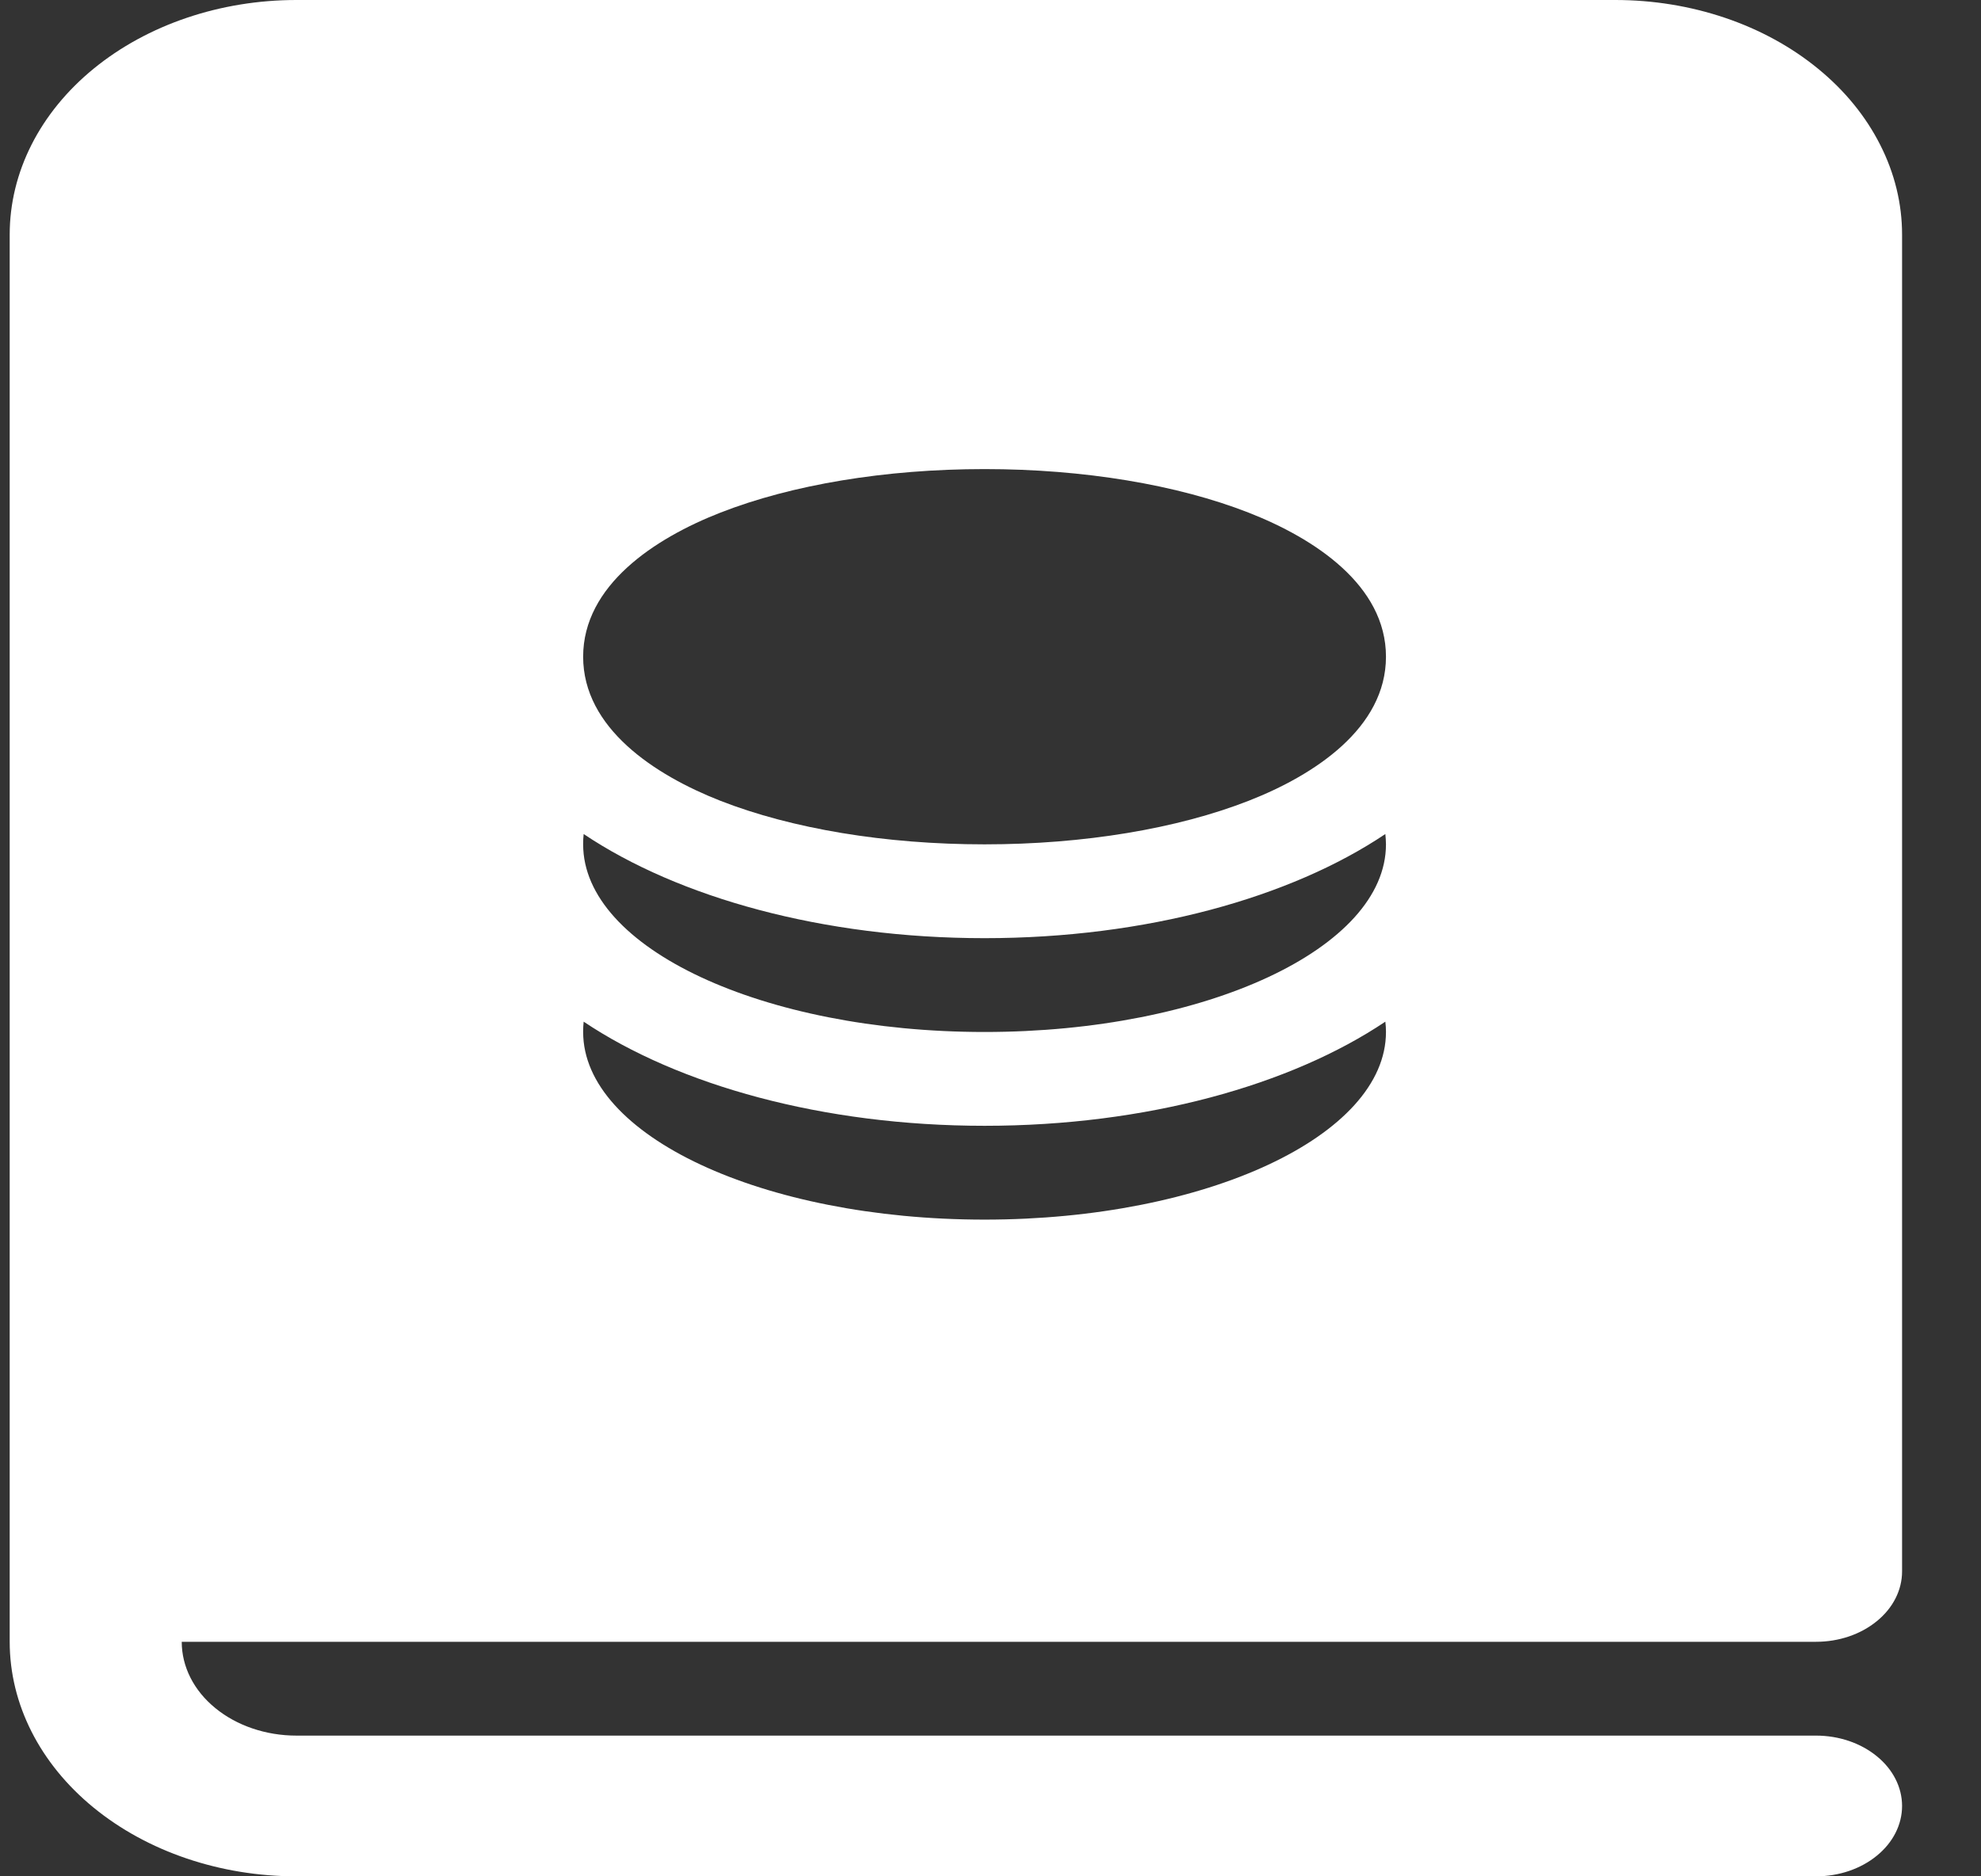 <svg width="19" height="18" viewBox="0 0 19 18" fill="none" xmlns="http://www.w3.org/2000/svg">
<rect x="0" y="0" width="19" height="18" fill="#333333" stroke="none"/>
<path d="M0.093 2.25C0.093 1.653 0.382 1.081 0.898 0.659C1.414 0.237 2.113 0 2.843 0H15.493C15.854 0 16.211 0.058 16.545 0.171C16.879 0.284 17.182 0.45 17.437 0.659C17.693 0.868 17.895 1.116 18.033 1.389C18.172 1.662 18.243 1.955 18.243 2.25V15.075C18.243 15.254 18.156 15.426 18.001 15.552C17.846 15.679 17.637 15.75 17.418 15.75H1.743C1.743 15.989 1.859 16.218 2.065 16.386C2.271 16.555 2.551 16.65 2.843 16.65H17.418C17.637 16.65 17.846 16.721 18.001 16.848C18.156 16.974 18.243 17.146 18.243 17.325C18.243 17.504 18.156 17.676 18.001 17.802C17.846 17.929 17.637 18 17.418 18H2.843C2.113 18 1.414 17.763 0.898 17.341C0.382 16.919 0.093 16.347 0.093 15.75V2.25ZM6.909 4.918C6.277 5.165 5.593 5.616 5.593 6.3C5.593 6.984 6.277 7.434 6.909 7.682C7.594 7.95 8.49 8.1 9.443 8.1C10.395 8.1 11.292 7.95 11.976 7.682C12.608 7.435 13.293 6.984 13.293 6.3C13.293 5.616 12.61 5.166 11.976 4.918C11.291 4.65 10.395 4.5 9.443 4.5C8.49 4.5 7.594 4.65 6.909 4.918ZM13.287 8.001C12.38 8.61 10.994 9 9.443 9C7.892 9 6.506 8.61 5.598 8.001C5.594 8.034 5.593 8.067 5.593 8.1C5.593 9.095 7.316 9.9 9.443 9.9C11.569 9.9 13.293 9.095 13.293 8.1C13.293 8.067 13.29 8.034 13.287 8.001ZM9.443 10.8C7.892 10.8 6.506 10.41 5.598 9.801C5.594 9.834 5.593 9.867 5.593 9.9C5.593 10.895 7.316 11.7 9.443 11.7C11.569 11.7 13.293 10.895 13.293 9.9C13.293 9.867 13.291 9.834 13.287 9.801C12.38 10.41 10.994 10.8 9.443 10.8Z" fill="white"/>
</svg>
